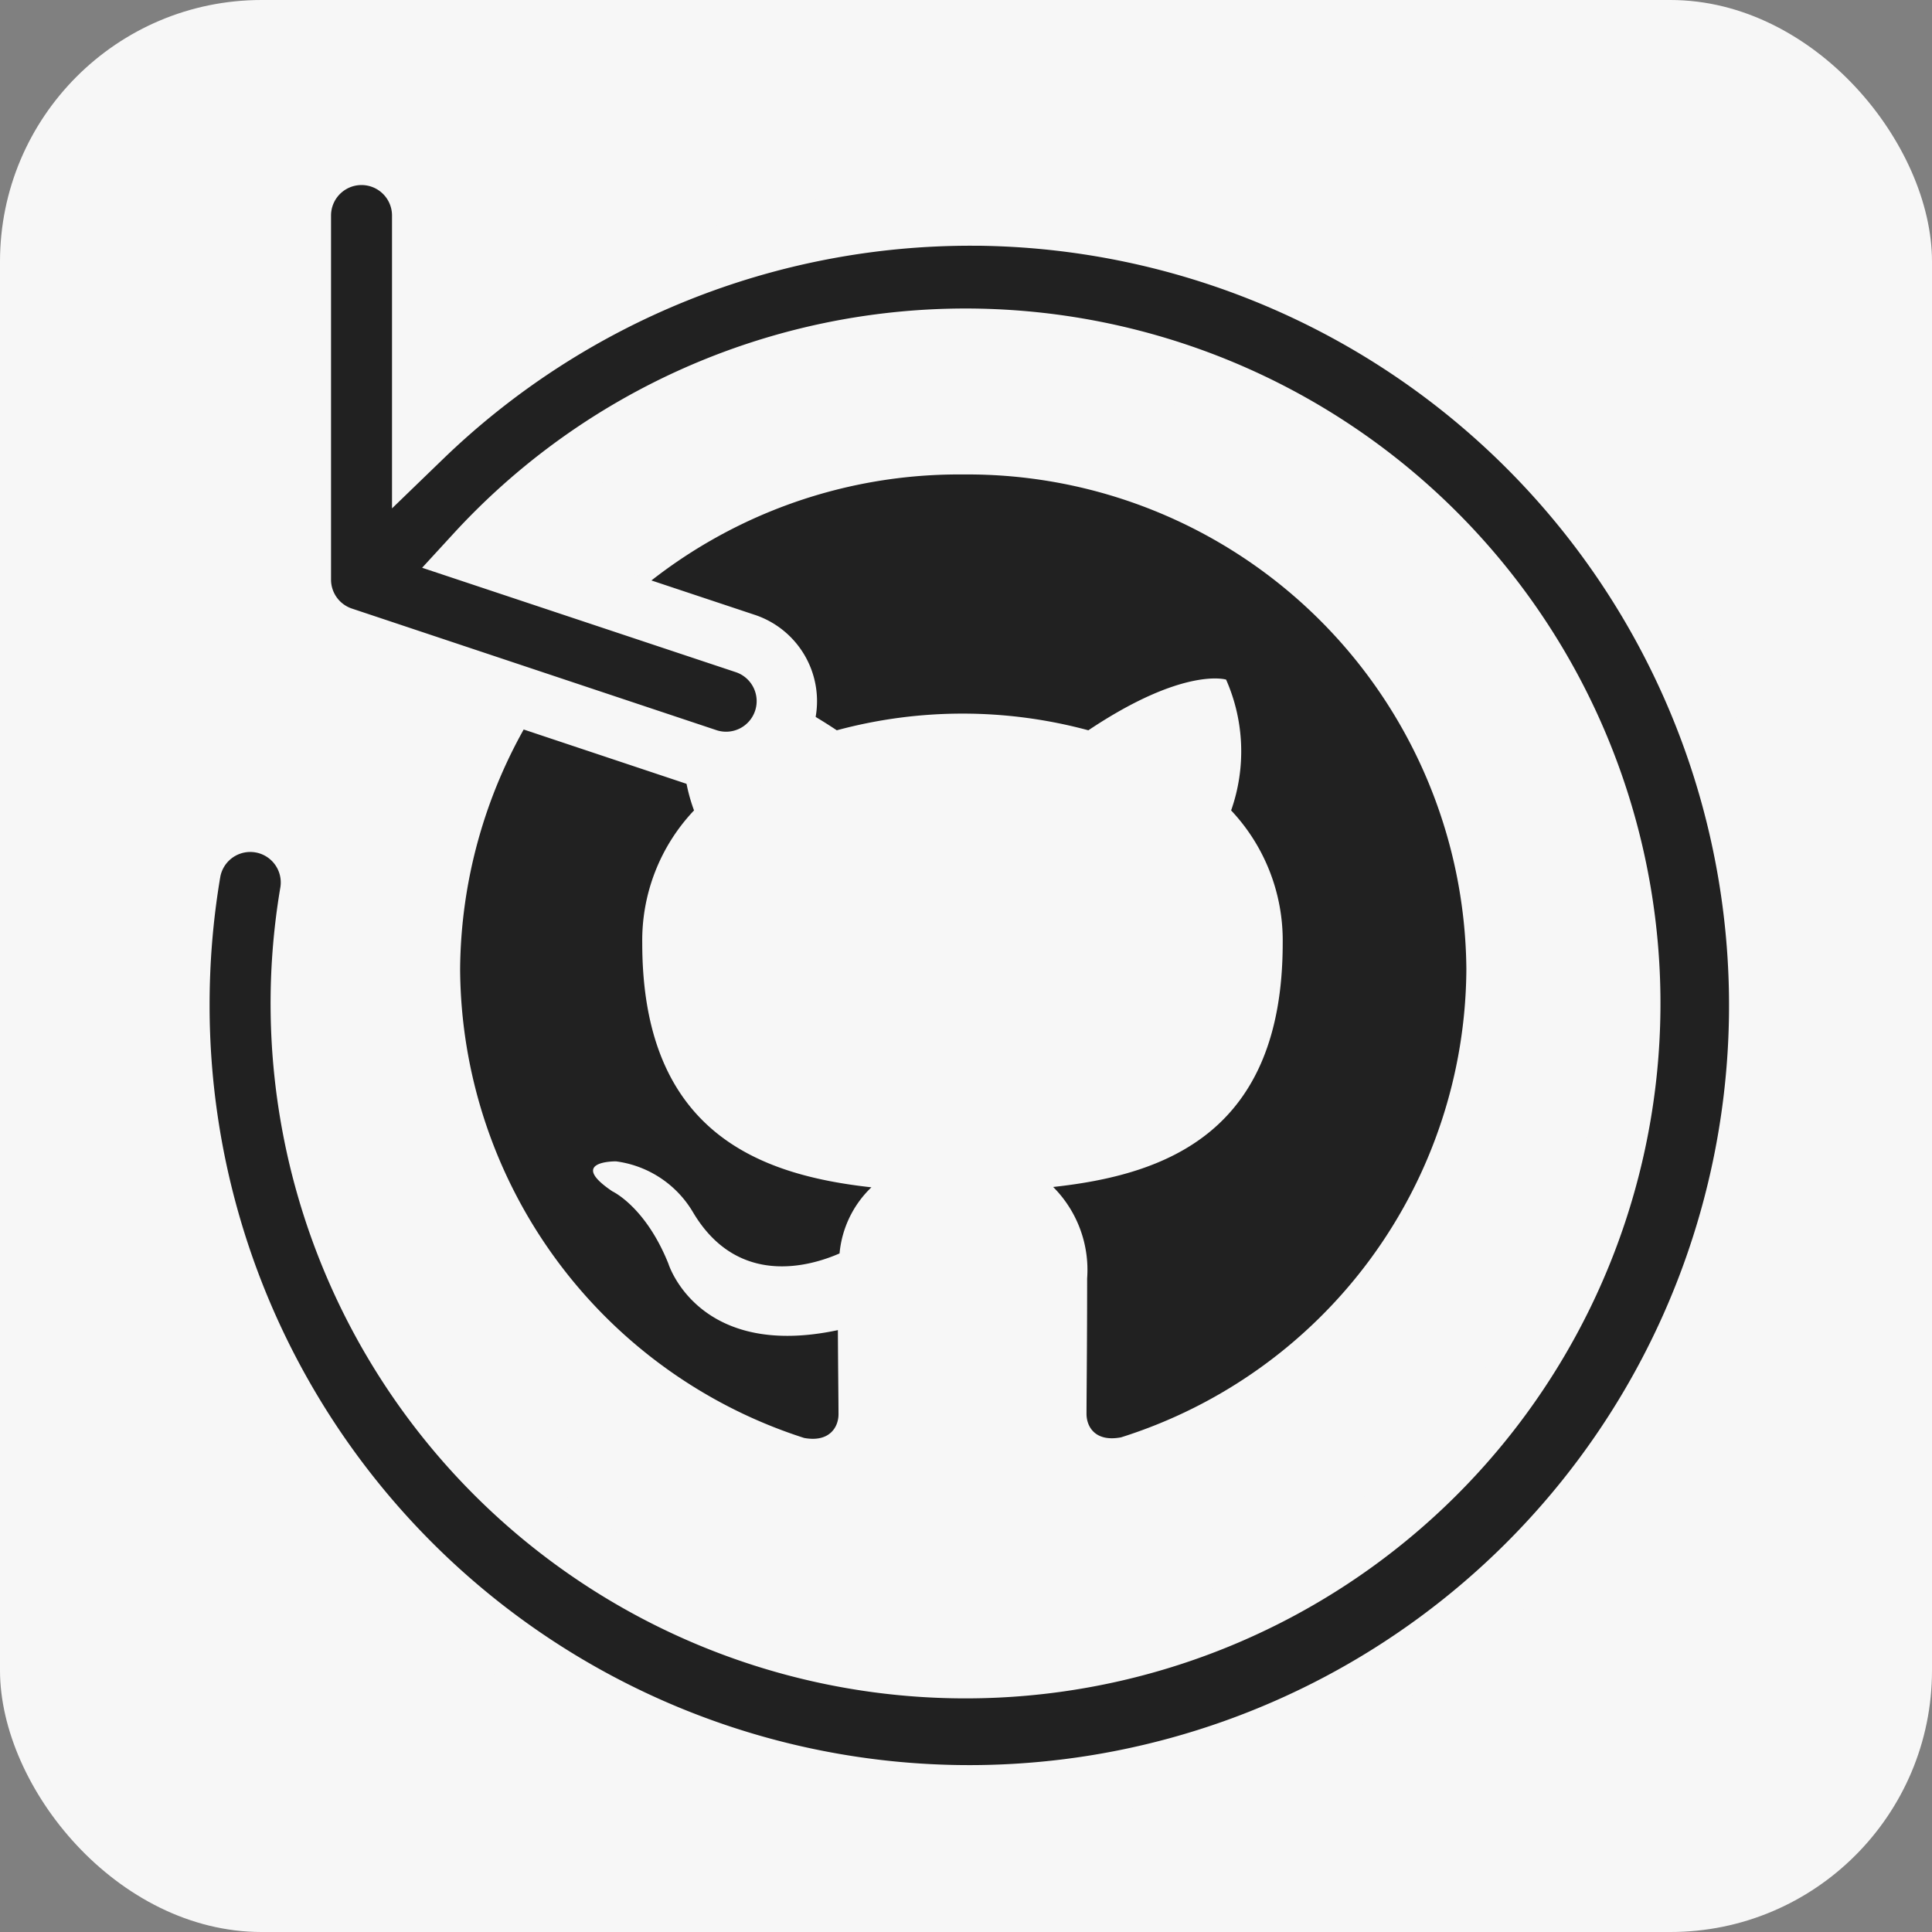<svg xmlns="http://www.w3.org/2000/svg" xmlns:xlink="http://www.w3.org/1999/xlink" width="96" height="96" viewBox="0 0 96 96">
  <rect x="0" y="0" width="96" height="96" fill="#808080" stroke="none"/>
  <defs>
    <clipPath id="clip-_3">
      <rect width="96" height="96"/>
    </clipPath>
  </defs>
  <g id="_3" data-name="3" clip-path="url(#clip-_3)">
    <rect id="shape" width="96" height="96" rx="13" fill="#f7f7f7"/>
    <path id="github" d="M25,.5A24.783,24.783,0,0,0,0,25.067,24.608,24.608,0,0,0,17.094,48.375c1.25.231,1.708-.529,1.708-1.181,0-.583-.021-2.129-.031-4.177-6.954,1.481-8.421-3.3-8.421-3.3-1.137-2.835-2.781-3.594-2.781-3.594-2.265-1.523.175-1.492.175-1.492a5.23,5.23,0,0,1,3.829,2.531c2.229,3.756,5.852,2.671,7.281,2.044a5.2,5.2,0,0,1,1.583-3.285C14.885,35.31,9.05,33.2,9.05,23.785a9.386,9.386,0,0,1,2.573-6.592,8.6,8.6,0,0,1,.219-6.5s2.094-.658,6.875,2.519a23.97,23.97,0,0,1,12.5,0c4.75-3.177,6.844-2.519,6.844-2.519a8.833,8.833,0,0,1,.25,6.5,9.424,9.424,0,0,1,2.563,6.592c0,9.438-5.844,11.515-11.406,12.119a5.829,5.829,0,0,1,1.688,4.546c0,3.287-.031,5.929-.031,6.727,0,.644.437,1.412,1.719,1.167A24.533,24.533,0,0,0,50,25.067,24.787,24.787,0,0,0,25,.5Z" transform="translate(22.863 23.076)" fill="#212121"/>
    <g id="arrow" transform="translate(0.679 7.695)">
      <g transform="translate(8.236)">
        <path d="M47.645,3.015A39.2,39.2,0,0,0,20.3,14.03V3.015a3.015,3.015,0,1,0-6.03,0V21.106a3.015,3.015,0,0,0,2.062,2.861L34.42,30a3.019,3.019,0,1,0,1.906-5.729L22.968,19.825a33.031,33.031,0,1,1-8.243,16.858,3.015,3.015,0,1,0-5.937-1.058c0,.018-.006.036-.009.054a39.65,39.65,0,0,0-.543,6.534,39.25,39.25,0,1,0,39.409-39.2Z" transform="translate(-8.236)" fill="#212121" stroke="#f7f7f7" stroke-width="3"/>
      </g>
    </g>
  </g>
</svg>
